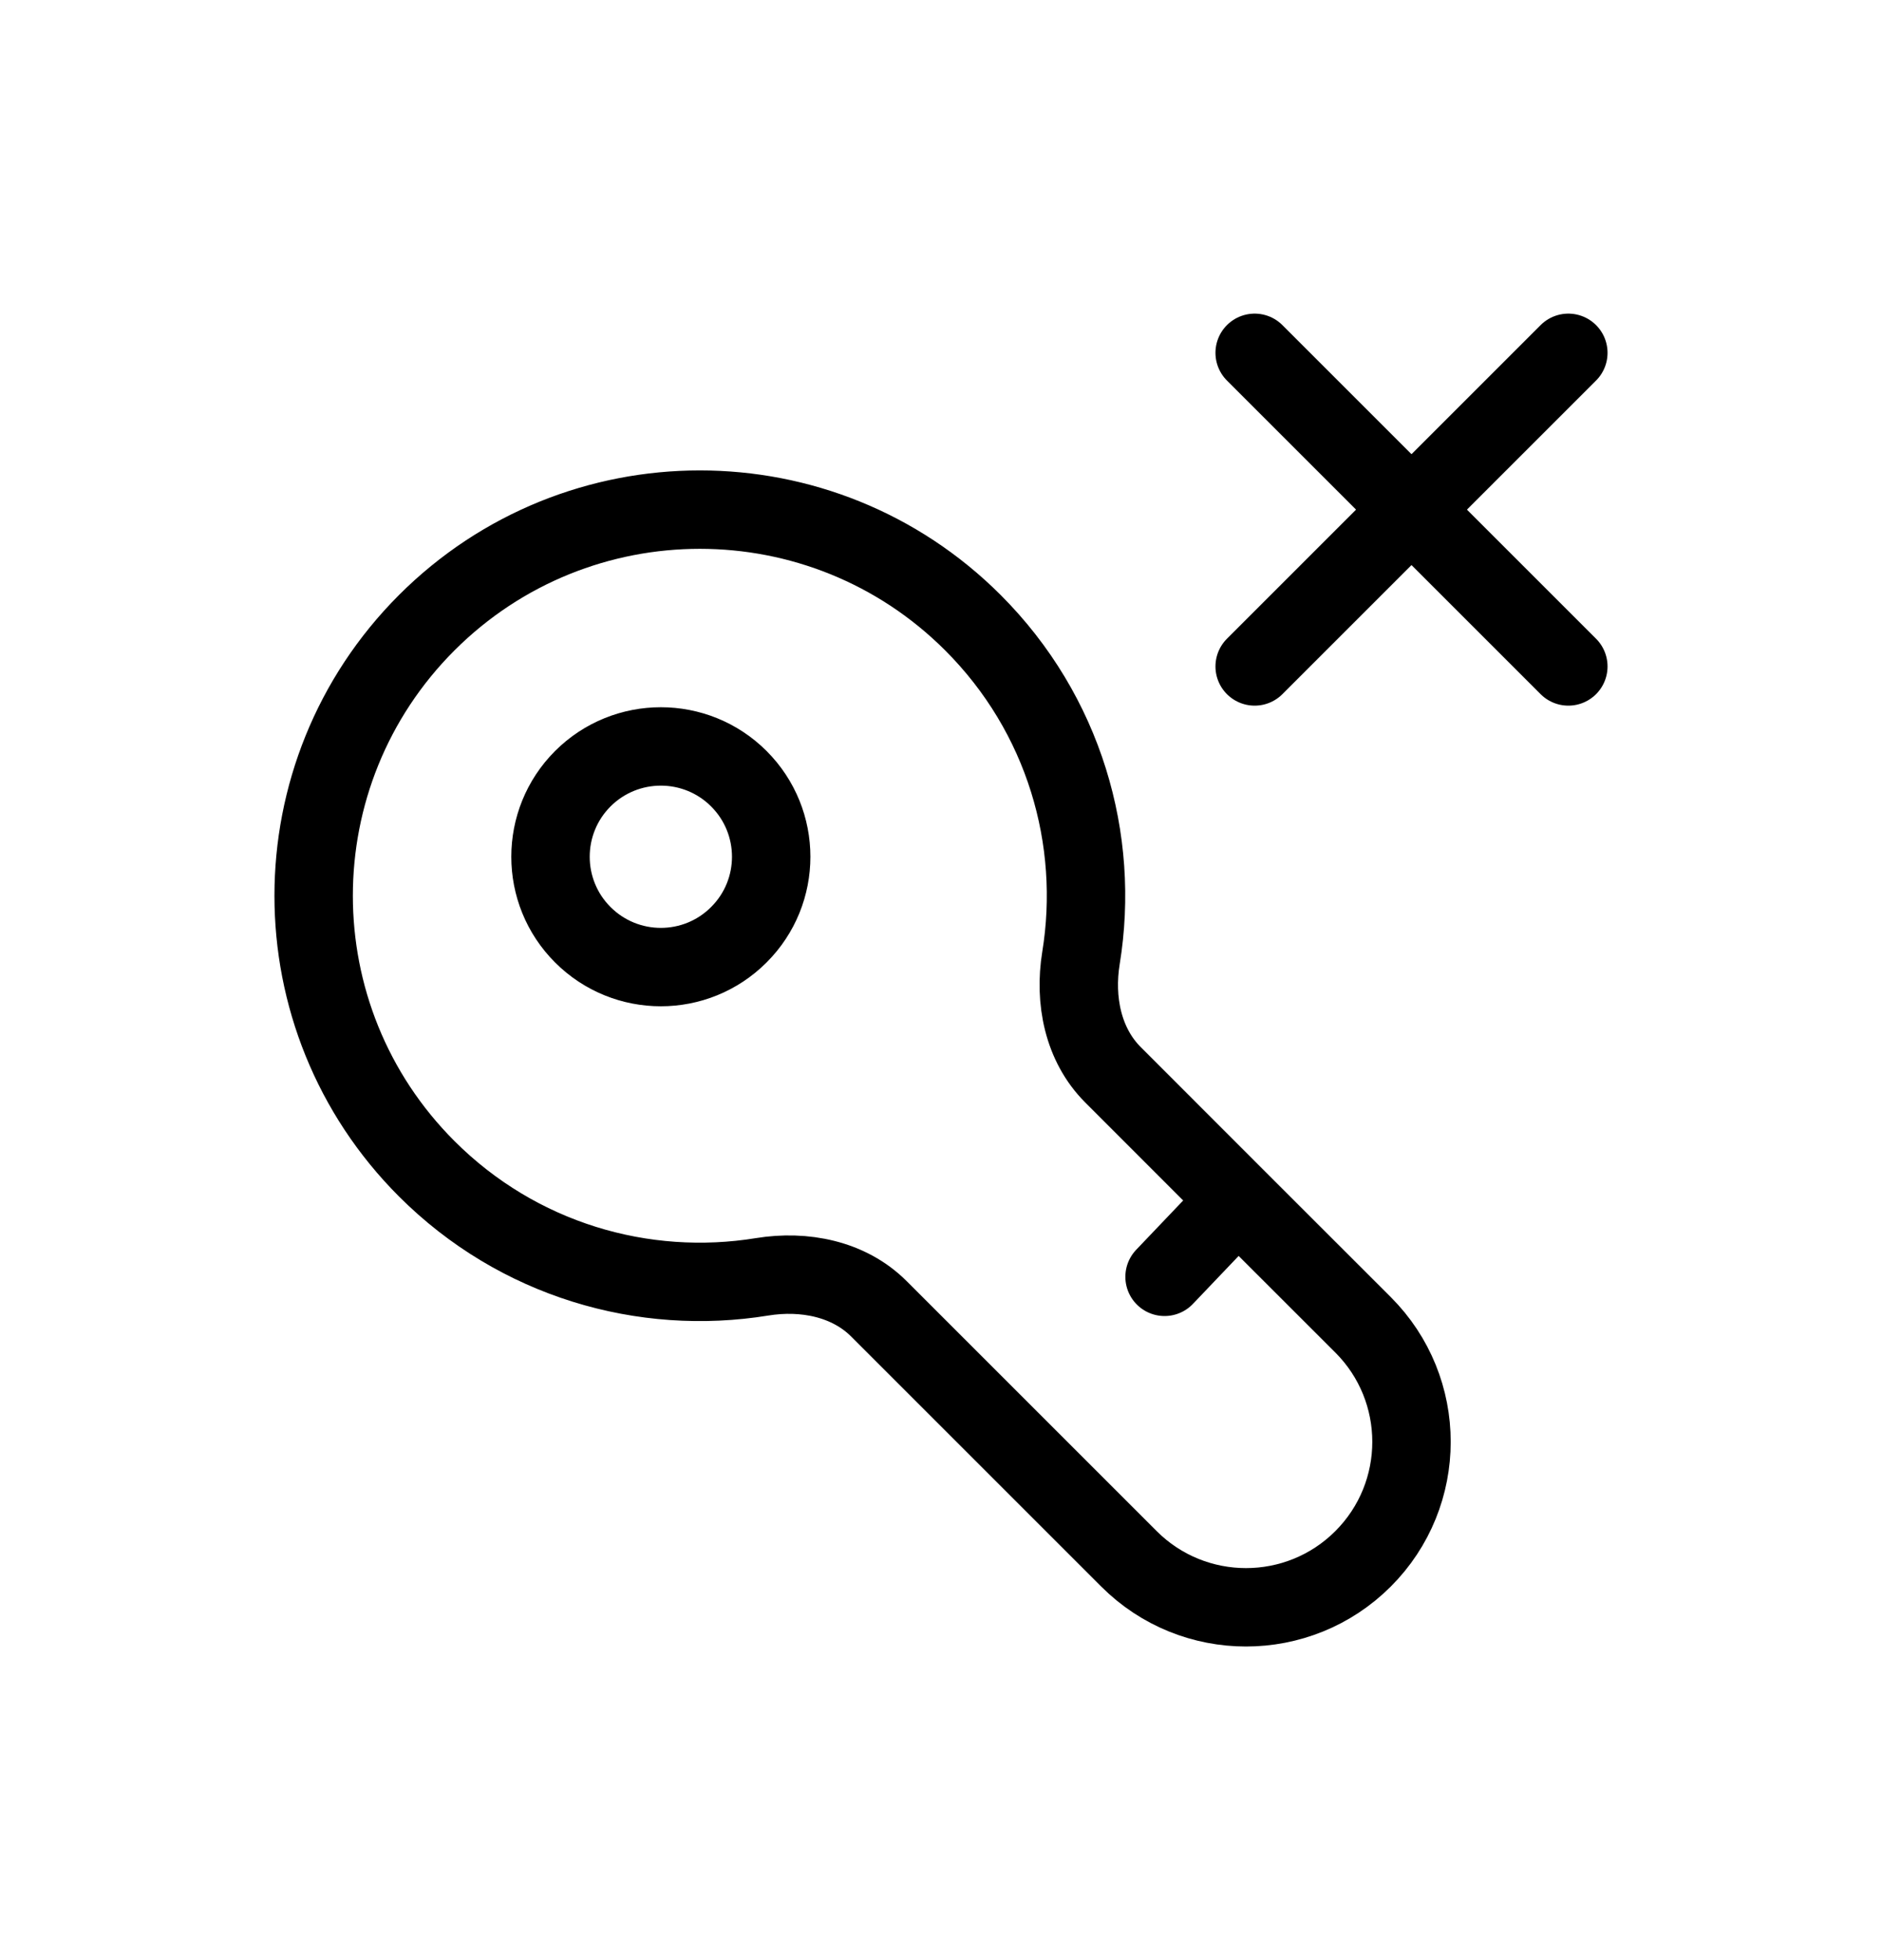 <svg width="24" height="25" viewBox="0 0 24 25" fill="none" xmlns="http://www.w3.org/2000/svg">
<path d="M16 8.5L18 6.5M18 6.5L20 4.5M18 6.5L16 4.5M18 6.5L20 8.5M15.787 15.303L14.193 13.708C13.809 13.324 13.698 12.755 13.785 12.219C14.031 10.709 13.572 9.107 12.407 7.942C10.484 6.019 7.366 6.019 5.442 7.942C3.519 9.866 3.519 12.984 5.442 14.907C6.607 16.072 8.209 16.531 9.719 16.285C10.255 16.198 10.824 16.309 11.208 16.693L14.397 19.882C15.221 20.706 16.558 20.706 17.382 19.882C18.206 19.058 18.206 17.721 17.382 16.897L15.787 15.303ZM15.787 15.303L14.851 16.285M9.422 11.922C8.873 12.472 7.982 12.472 7.432 11.922C6.883 11.373 6.883 10.482 7.432 9.932C7.982 9.383 8.873 9.383 9.422 9.932C9.972 10.482 9.972 11.373 9.422 11.922Z" stroke="currentColor" stroke-linecap="round" stroke-linejoin="round"/>
</svg>
